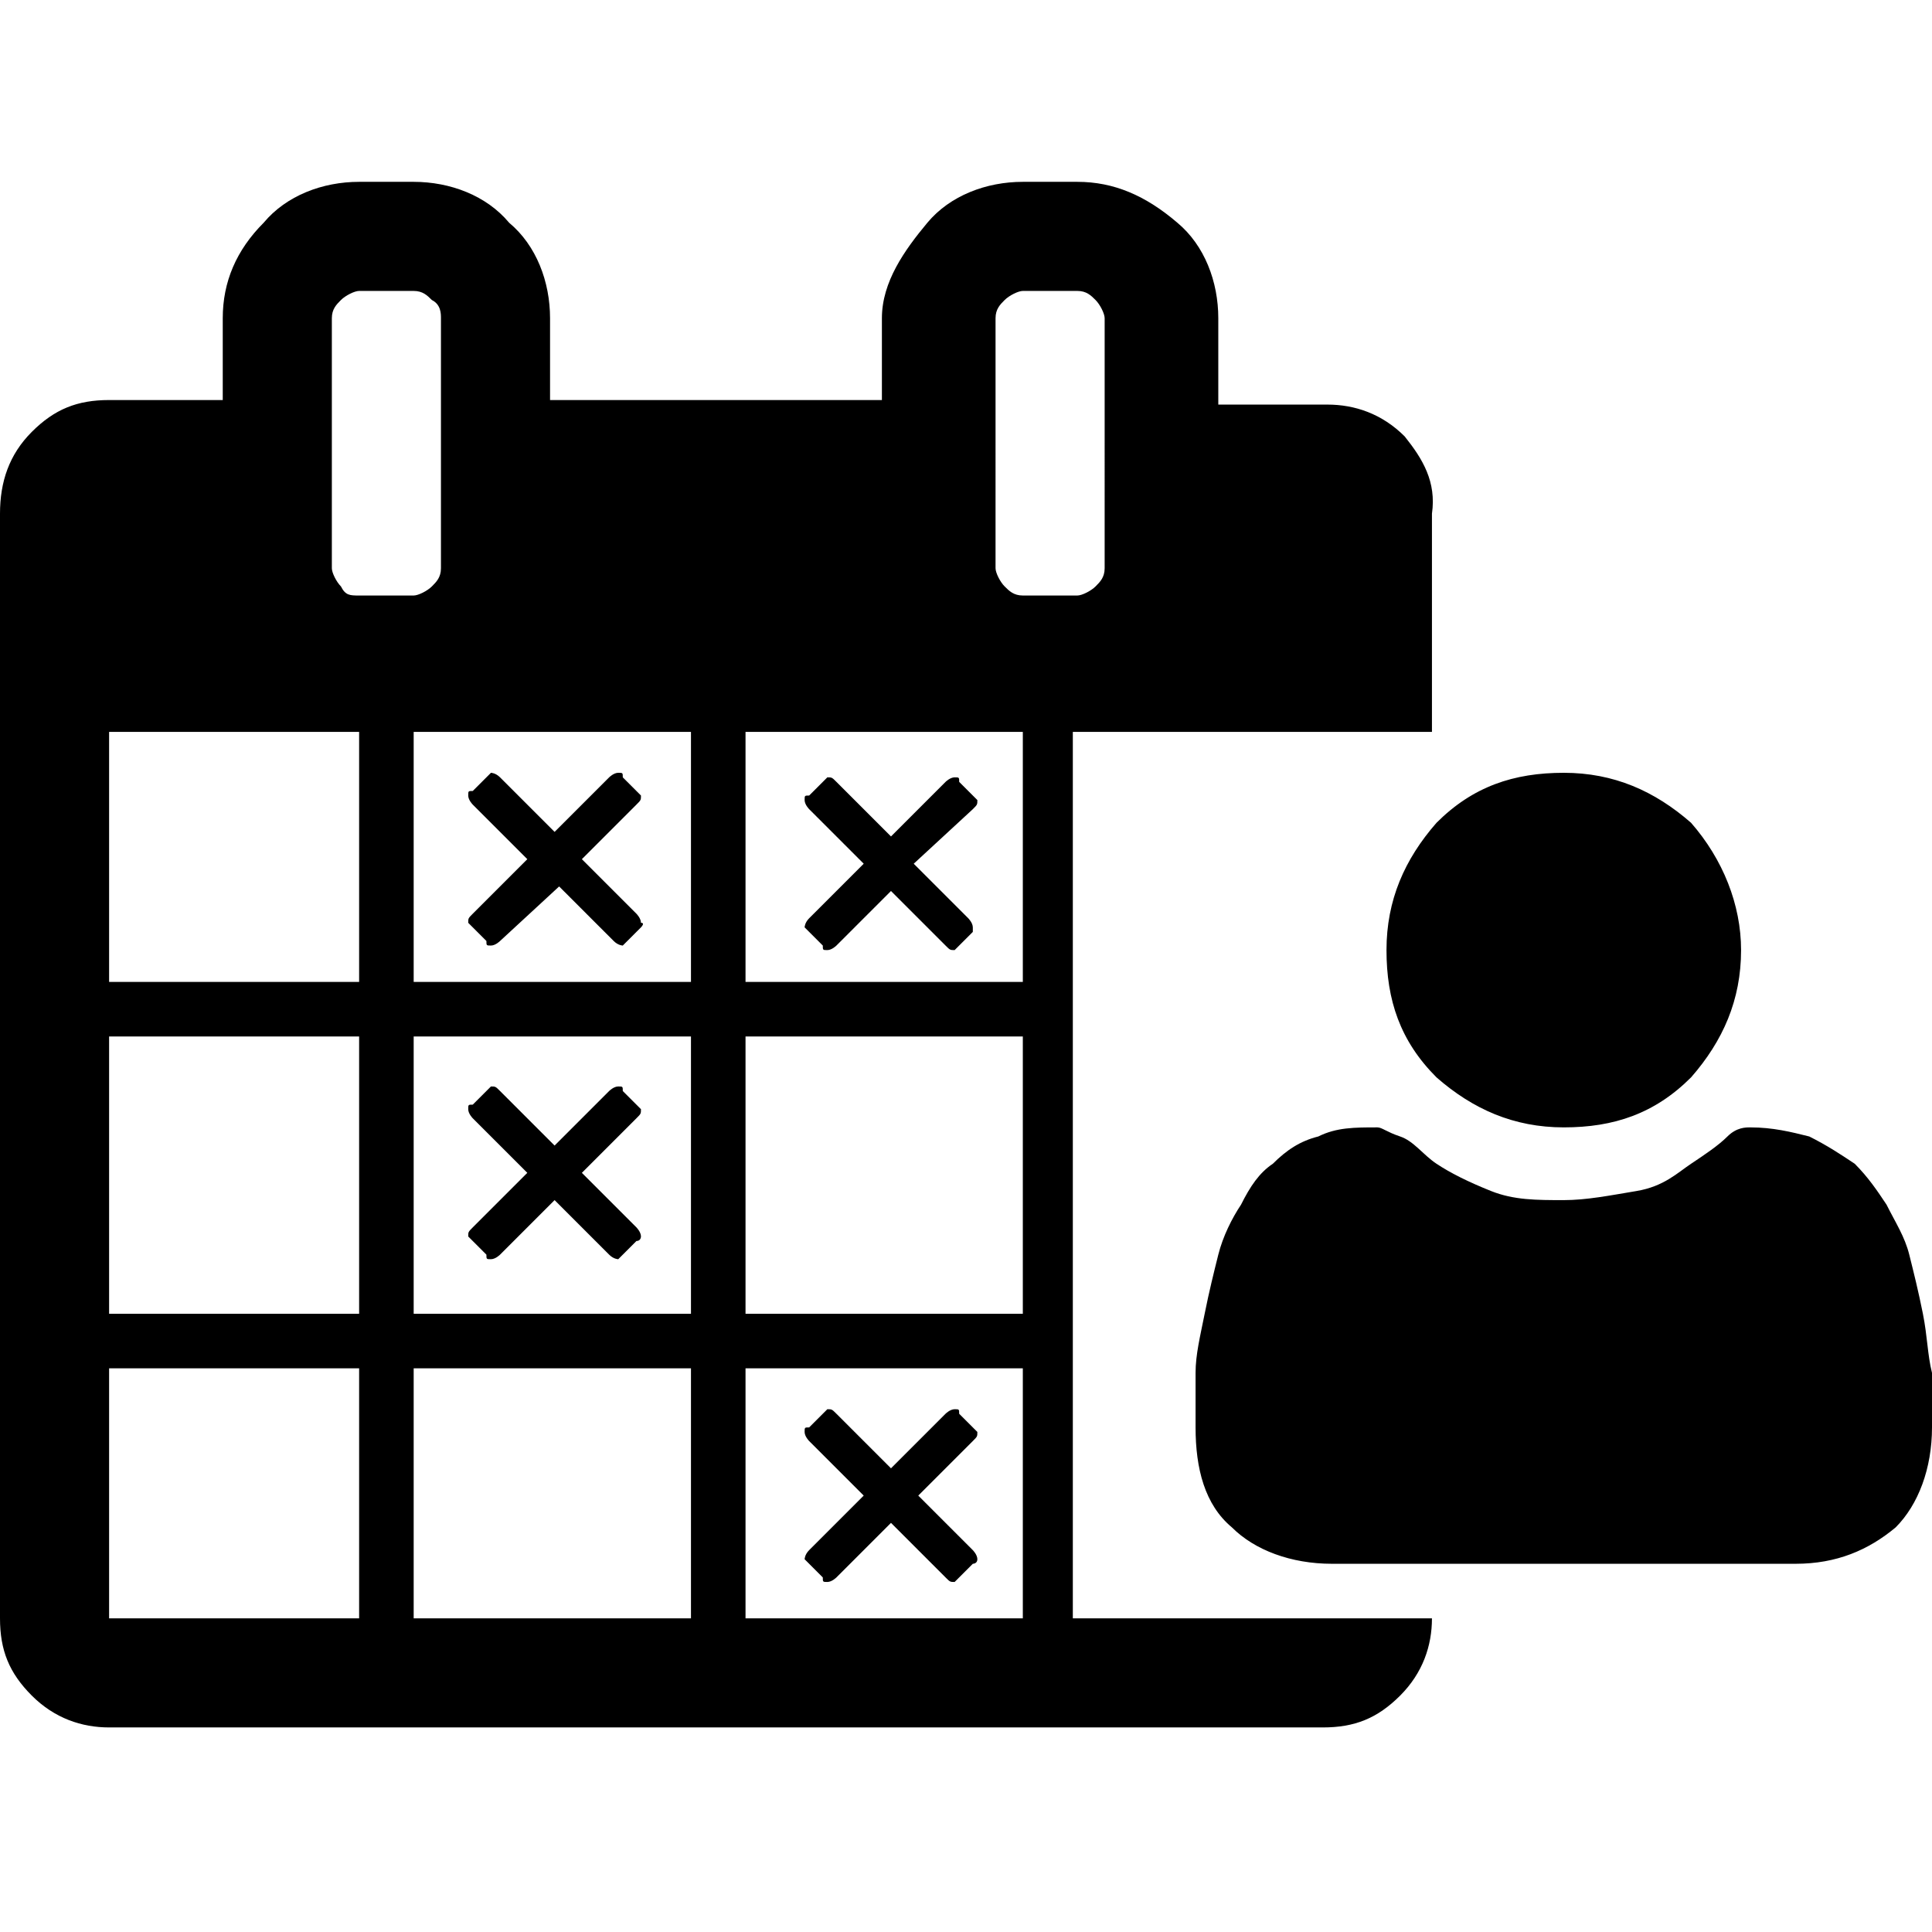 <?xml version="1.0" encoding="utf-8"?>
<!-- Generator: Adobe Illustrator 21.1.0, SVG Export Plug-In . SVG Version: 6.00 Build 0)  -->
<svg version="1.1" id="Ebene_1" xmlns="http://www.w3.org/2000/svg" xmlns:xlink="http://www.w3.org/1999/xlink" x="0px" y="0px"
	 viewBox="0 0 42.5 42.5" style="enable-background:new 0 0 42.5 42.5;" xml:space="preserve">
<path d="M30.9,9.6c-0.5-0.5-1.1-0.7-1.7-0.7h-2.4V7c0-0.8-0.3-1.6-0.9-2.1C25.2,4.3,24.5,4,23.7,4h-1.2c-0.8,0-1.6,0.3-2.1,0.9
	S19.4,6.2,19.4,7v1.8h-7.3V7c0-0.8-0.3-1.6-0.9-2.1C10.7,4.3,9.9,4,9.1,4H7.9C7.1,4,6.3,4.3,5.8,4.9C5.2,5.5,4.9,6.2,4.9,7v1.8H2.4
	c-0.7,0-1.2,0.2-1.7,0.7S0,10.6,0,11.3v24.3c0,0.7,0.2,1.2,0.7,1.7C1.2,37.8,1.8,38,2.4,38h26.7c0.7,0,1.2-0.2,1.7-0.7
	c0.5-0.5,0.7-1.1,0.7-1.7h-7.9V16.1h7.9v-4.8C31.6,10.6,31.3,10.1,30.9,9.6z M7.9,35.6H2.4v-5.5h5.5V35.6z M7.9,28.9H2.4v-6.1h5.5
	V28.9z M7.9,21.6H2.4v-5.5h5.5V21.6z M7.5,12.9c-0.1-0.1-0.2-0.3-0.2-0.4V7c0-0.2,0.1-0.3,0.2-0.4c0.1-0.1,0.3-0.2,0.4-0.2h1.2
	c0.2,0,0.3,0.1,0.4,0.2C9.7,6.7,9.7,6.9,9.7,7v5.5c0,0.2-0.1,0.3-0.2,0.4c-0.1,0.1-0.3,0.2-0.4,0.2H7.9C7.7,13.1,7.6,13.1,7.5,12.9z
	 M15.2,35.6H9.1v-5.5h6.1V35.6z M15.2,28.9H9.1v-6.1h6.1V28.9z M15.2,21.6H9.1v-5.5h6.1V21.6z M22.5,35.6h-6.1v-5.5h6.1V35.6z
	 M22.5,28.9h-6.1v-6.1h6.1V28.9z M22.5,21.6h-6.1v-5.5h6.1V21.6z M24.3,12.5c0,0.2-0.1,0.3-0.2,0.4c-0.1,0.1-0.3,0.2-0.4,0.2h-1.2
	c-0.2,0-0.3-0.1-0.4-0.2c-0.1-0.1-0.2-0.3-0.2-0.4V7c0-0.2,0.1-0.3,0.2-0.4c0.1-0.1,0.3-0.2,0.4-0.2h1.2c0.2,0,0.3,0.1,0.4,0.2
	c0.1,0.1,0.2,0.3,0.2,0.4V12.5z M42.5,31.4c0,0.9-0.3,1.7-0.8,2.2c-0.6,0.5-1.3,0.8-2.2,0.8H29.3c-0.9,0-1.7-0.3-2.2-0.8
	c-0.6-0.5-0.8-1.3-0.8-2.2c0-0.4,0-0.8,0-1.2c0-0.4,0.1-0.8,0.2-1.3c0.1-0.5,0.2-0.9,0.3-1.3c0.1-0.4,0.3-0.8,0.5-1.1
	c0.2-0.4,0.4-0.7,0.7-0.9c0.3-0.3,0.6-0.5,1-0.6c0.4-0.2,0.8-0.2,1.3-0.2c0.1,0,0.2,0.1,0.5,0.2s0.5,0.4,0.8,0.6
	c0.3,0.2,0.7,0.4,1.2,0.6c0.5,0.2,1,0.2,1.6,0.2c0.5,0,1-0.1,1.6-0.2s0.9-0.4,1.2-0.6c0.3-0.2,0.6-0.4,0.8-0.6s0.4-0.2,0.5-0.2
	c0.5,0,0.9,0.1,1.3,0.2c0.4,0.2,0.7,0.4,1,0.6c0.3,0.3,0.5,0.6,0.7,0.9c0.2,0.4,0.4,0.7,0.5,1.1c0.1,0.4,0.2,0.8,0.3,1.3
	c0.1,0.5,0.1,0.9,0.2,1.3C42.5,30.6,42.5,31,42.5,31.4z M38.3,20.9c0,1.1-0.4,2-1.1,2.8c-0.8,0.8-1.7,1.1-2.8,1.1
	c-1.1,0-2-0.4-2.8-1.1c-0.8-0.8-1.1-1.7-1.1-2.8c0-1.1,0.4-2,1.1-2.8c0.8-0.8,1.7-1.1,2.8-1.1c1.1,0,2,0.4,2.8,1.1
	C37.9,18.9,38.3,19.9,38.3,20.9z M14.1,20.4l-0.3,0.3c0,0-0.1,0.1-0.1,0.1s-0.1,0-0.2-0.1l-1.2-1.2L11,20.7c0,0-0.1,0.1-0.2,0.1
	s-0.1,0-0.1-0.1l-0.3-0.3c0,0-0.1-0.1-0.1-0.1c0-0.1,0-0.1,0.1-0.2l1.2-1.2l-1.2-1.2c0,0-0.1-0.1-0.1-0.2c0-0.1,0-0.1,0.1-0.1
	l0.3-0.3c0,0,0.1-0.1,0.1-0.1s0.1,0,0.2,0.1l1.2,1.2l1.2-1.2c0,0,0.1-0.1,0.2-0.1s0.1,0,0.1,0.1l0.3,0.3c0,0,0.1,0.1,0.1,0.1
	c0,0.1,0,0.1-0.1,0.2l-1.2,1.2l1.2,1.2c0,0,0.1,0.1,0.1,0.2C14.2,20.3,14.1,20.4,14.1,20.4z M21.4,20.5l-0.3,0.3
	c0,0-0.1,0.1-0.1,0.1c-0.1,0-0.1,0-0.2-0.1l-1.2-1.2l-1.2,1.2c0,0-0.1,0.1-0.2,0.1c-0.1,0-0.1,0-0.1-0.1l-0.3-0.3
	c0,0-0.1-0.1-0.1-0.1s0-0.1,0.1-0.2L19,19l-1.2-1.2c0,0-0.1-0.1-0.1-0.2c0-0.1,0-0.1,0.1-0.1l0.3-0.3c0,0,0.1-0.1,0.1-0.1
	c0.1,0,0.1,0,0.2,0.1l1.2,1.2l1.2-1.2c0,0,0.1-0.1,0.2-0.1c0.1,0,0.1,0,0.1,0.1l0.3,0.3c0,0,0.1,0.1,0.1,0.1c0,0.1,0,0.1-0.1,0.2
	L20.1,19l1.2,1.2c0,0,0.1,0.1,0.1,0.2S21.4,20.5,21.4,20.5z M14,27.3l-0.3,0.3c0,0-0.1,0.1-0.1,0.1s-0.1,0-0.2-0.1l-1.2-1.2
	l-1.2,1.2c0,0-0.1,0.1-0.2,0.1c-0.1,0-0.1,0-0.1-0.1l-0.3-0.3c0,0-0.1-0.1-0.1-0.1c0-0.1,0-0.1,0.1-0.2l1.2-1.2l-1.2-1.2
	c0,0-0.1-0.1-0.1-0.2c0-0.1,0-0.1,0.1-0.1l0.3-0.3c0,0,0.1-0.1,0.1-0.1c0.1,0,0.1,0,0.2,0.1l1.2,1.2l1.2-1.2c0,0,0.1-0.1,0.2-0.1
	s0.1,0,0.1,0.1l0.3,0.3c0,0,0.1,0.1,0.1,0.1c0,0.1,0,0.1-0.1,0.2l-1.2,1.2L14,27c0,0,0.1,0.1,0.1,0.2C14.1,27.2,14.1,27.3,14,27.3z
	 M21.4,34.4l-0.3,0.3c0,0-0.1,0.1-0.1,0.1c-0.1,0-0.1,0-0.2-0.1l-1.2-1.2l-1.2,1.2c0,0-0.1,0.1-0.2,0.1c-0.1,0-0.1,0-0.1-0.1
	l-0.3-0.3c0,0-0.1-0.1-0.1-0.1s0-0.1,0.1-0.2l1.2-1.2l-1.2-1.2c0,0-0.1-0.1-0.1-0.2c0-0.1,0-0.1,0.1-0.1l0.3-0.3
	c0,0,0.1-0.1,0.1-0.1c0.1,0,0.1,0,0.2,0.1l1.2,1.2l1.2-1.2c0,0,0.1-0.1,0.2-0.1c0.1,0,0.1,0,0.1,0.1l0.3,0.3c0,0,0.1,0.1,0.1,0.1
	c0,0.1,0,0.1-0.1,0.2l-1.2,1.2l1.2,1.2c0,0,0.1,0.1,0.1,0.2S21.4,34.4,21.4,34.4z"/>
</svg>
